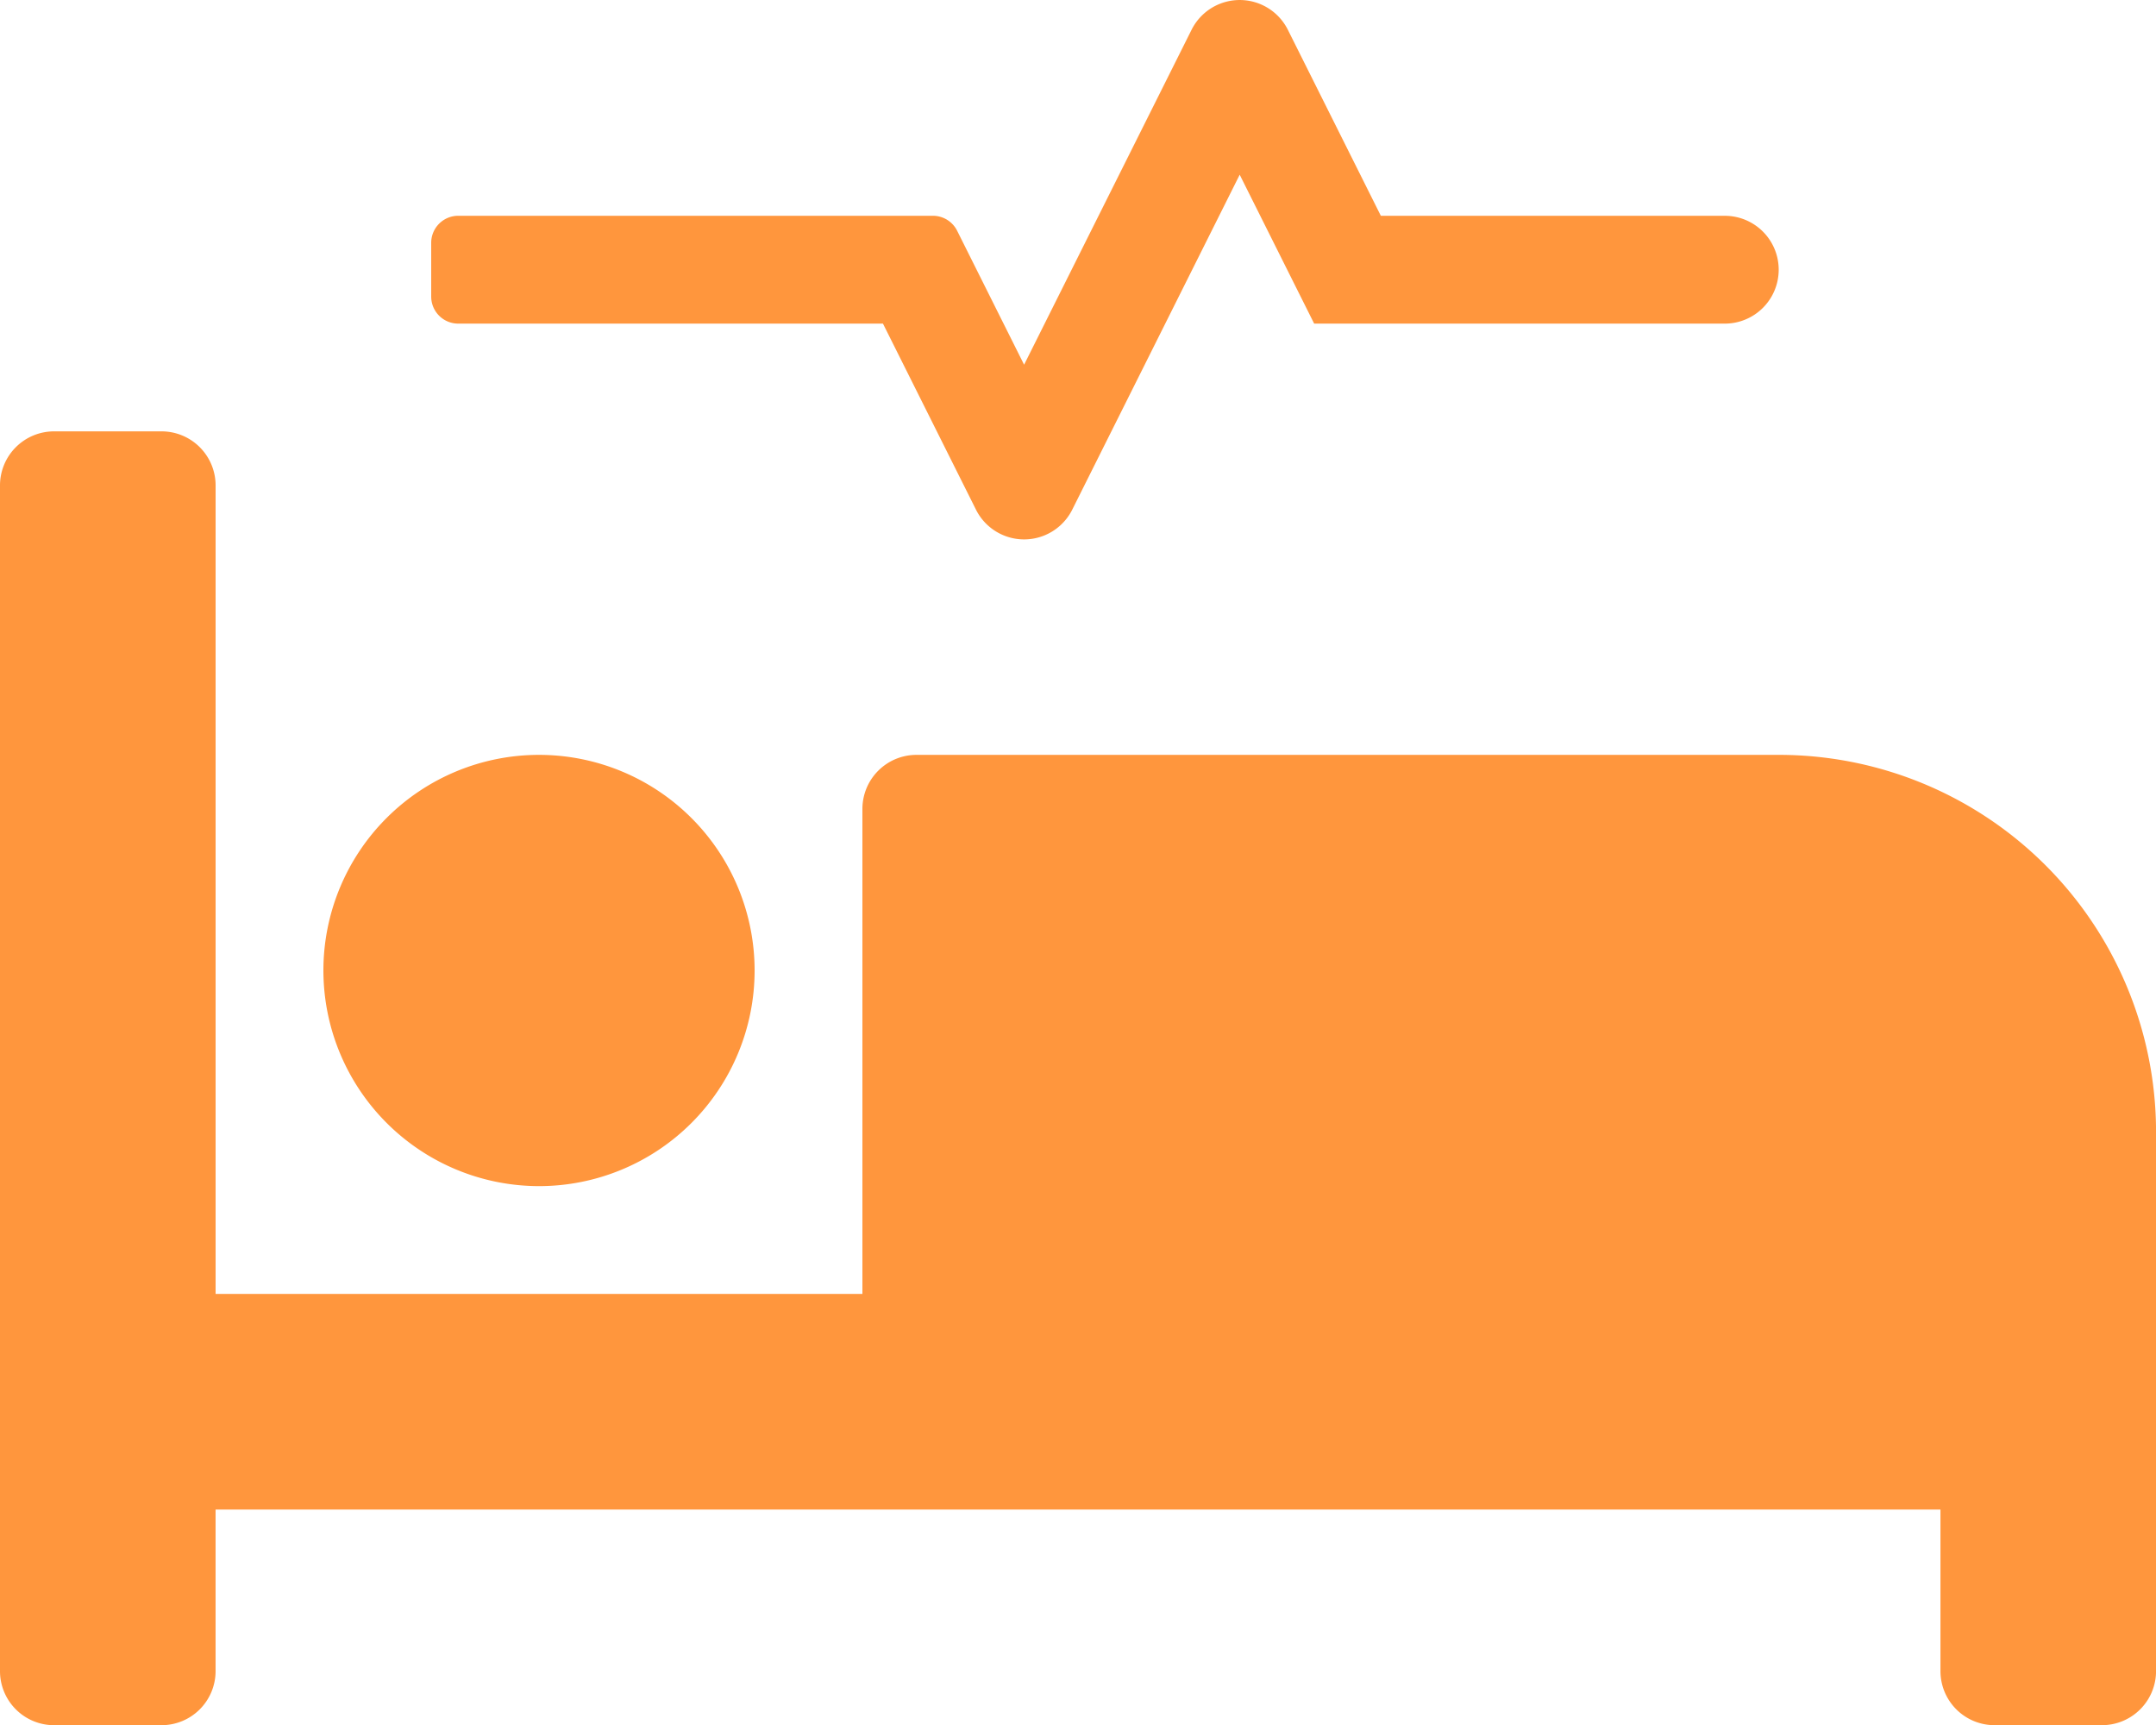 <svg xmlns="http://www.w3.org/2000/svg" width="98.219" height="78.583" viewBox="0 0 98.219 78.583">
  <path id="Icon_awesome-procedures" data-name="Icon awesome-procedures" d="M81.031,34.381H41.743a2.463,2.463,0,0,0-2.455,2.455v22.1H9.822V22.1a2.463,2.463,0,0,0-2.455-2.455H2.455A2.463,2.463,0,0,0,0,22.1V76.124A2.463,2.463,0,0,0,2.455,78.58H7.366a2.463,2.463,0,0,0,2.455-2.455V68.758H88.4v7.366a2.463,2.463,0,0,0,2.455,2.455h4.911a2.463,2.463,0,0,0,2.455-2.455V51.569A17.18,17.18,0,0,0,81.031,34.381ZM20.872,14.737H40.224l4.236,8.471a2.452,2.452,0,0,0,4.389,0L56.476,7.954l3.392,6.783H78.575a2.455,2.455,0,1,0,0-4.911H62.906L58.671,1.355a2.452,2.452,0,0,0-4.389,0L46.654,16.609,43.6,10.5a1.233,1.233,0,0,0-1.1-.675H20.872a1.231,1.231,0,0,0-1.228,1.228v2.455A1.231,1.231,0,0,0,20.872,14.737Zm3.683,39.288A9.822,9.822,0,1,0,14.733,44.2,9.831,9.831,0,0,0,24.555,54.025Z" transform="translate(0 0.004)" fill="#ff963d"/>
</svg>
